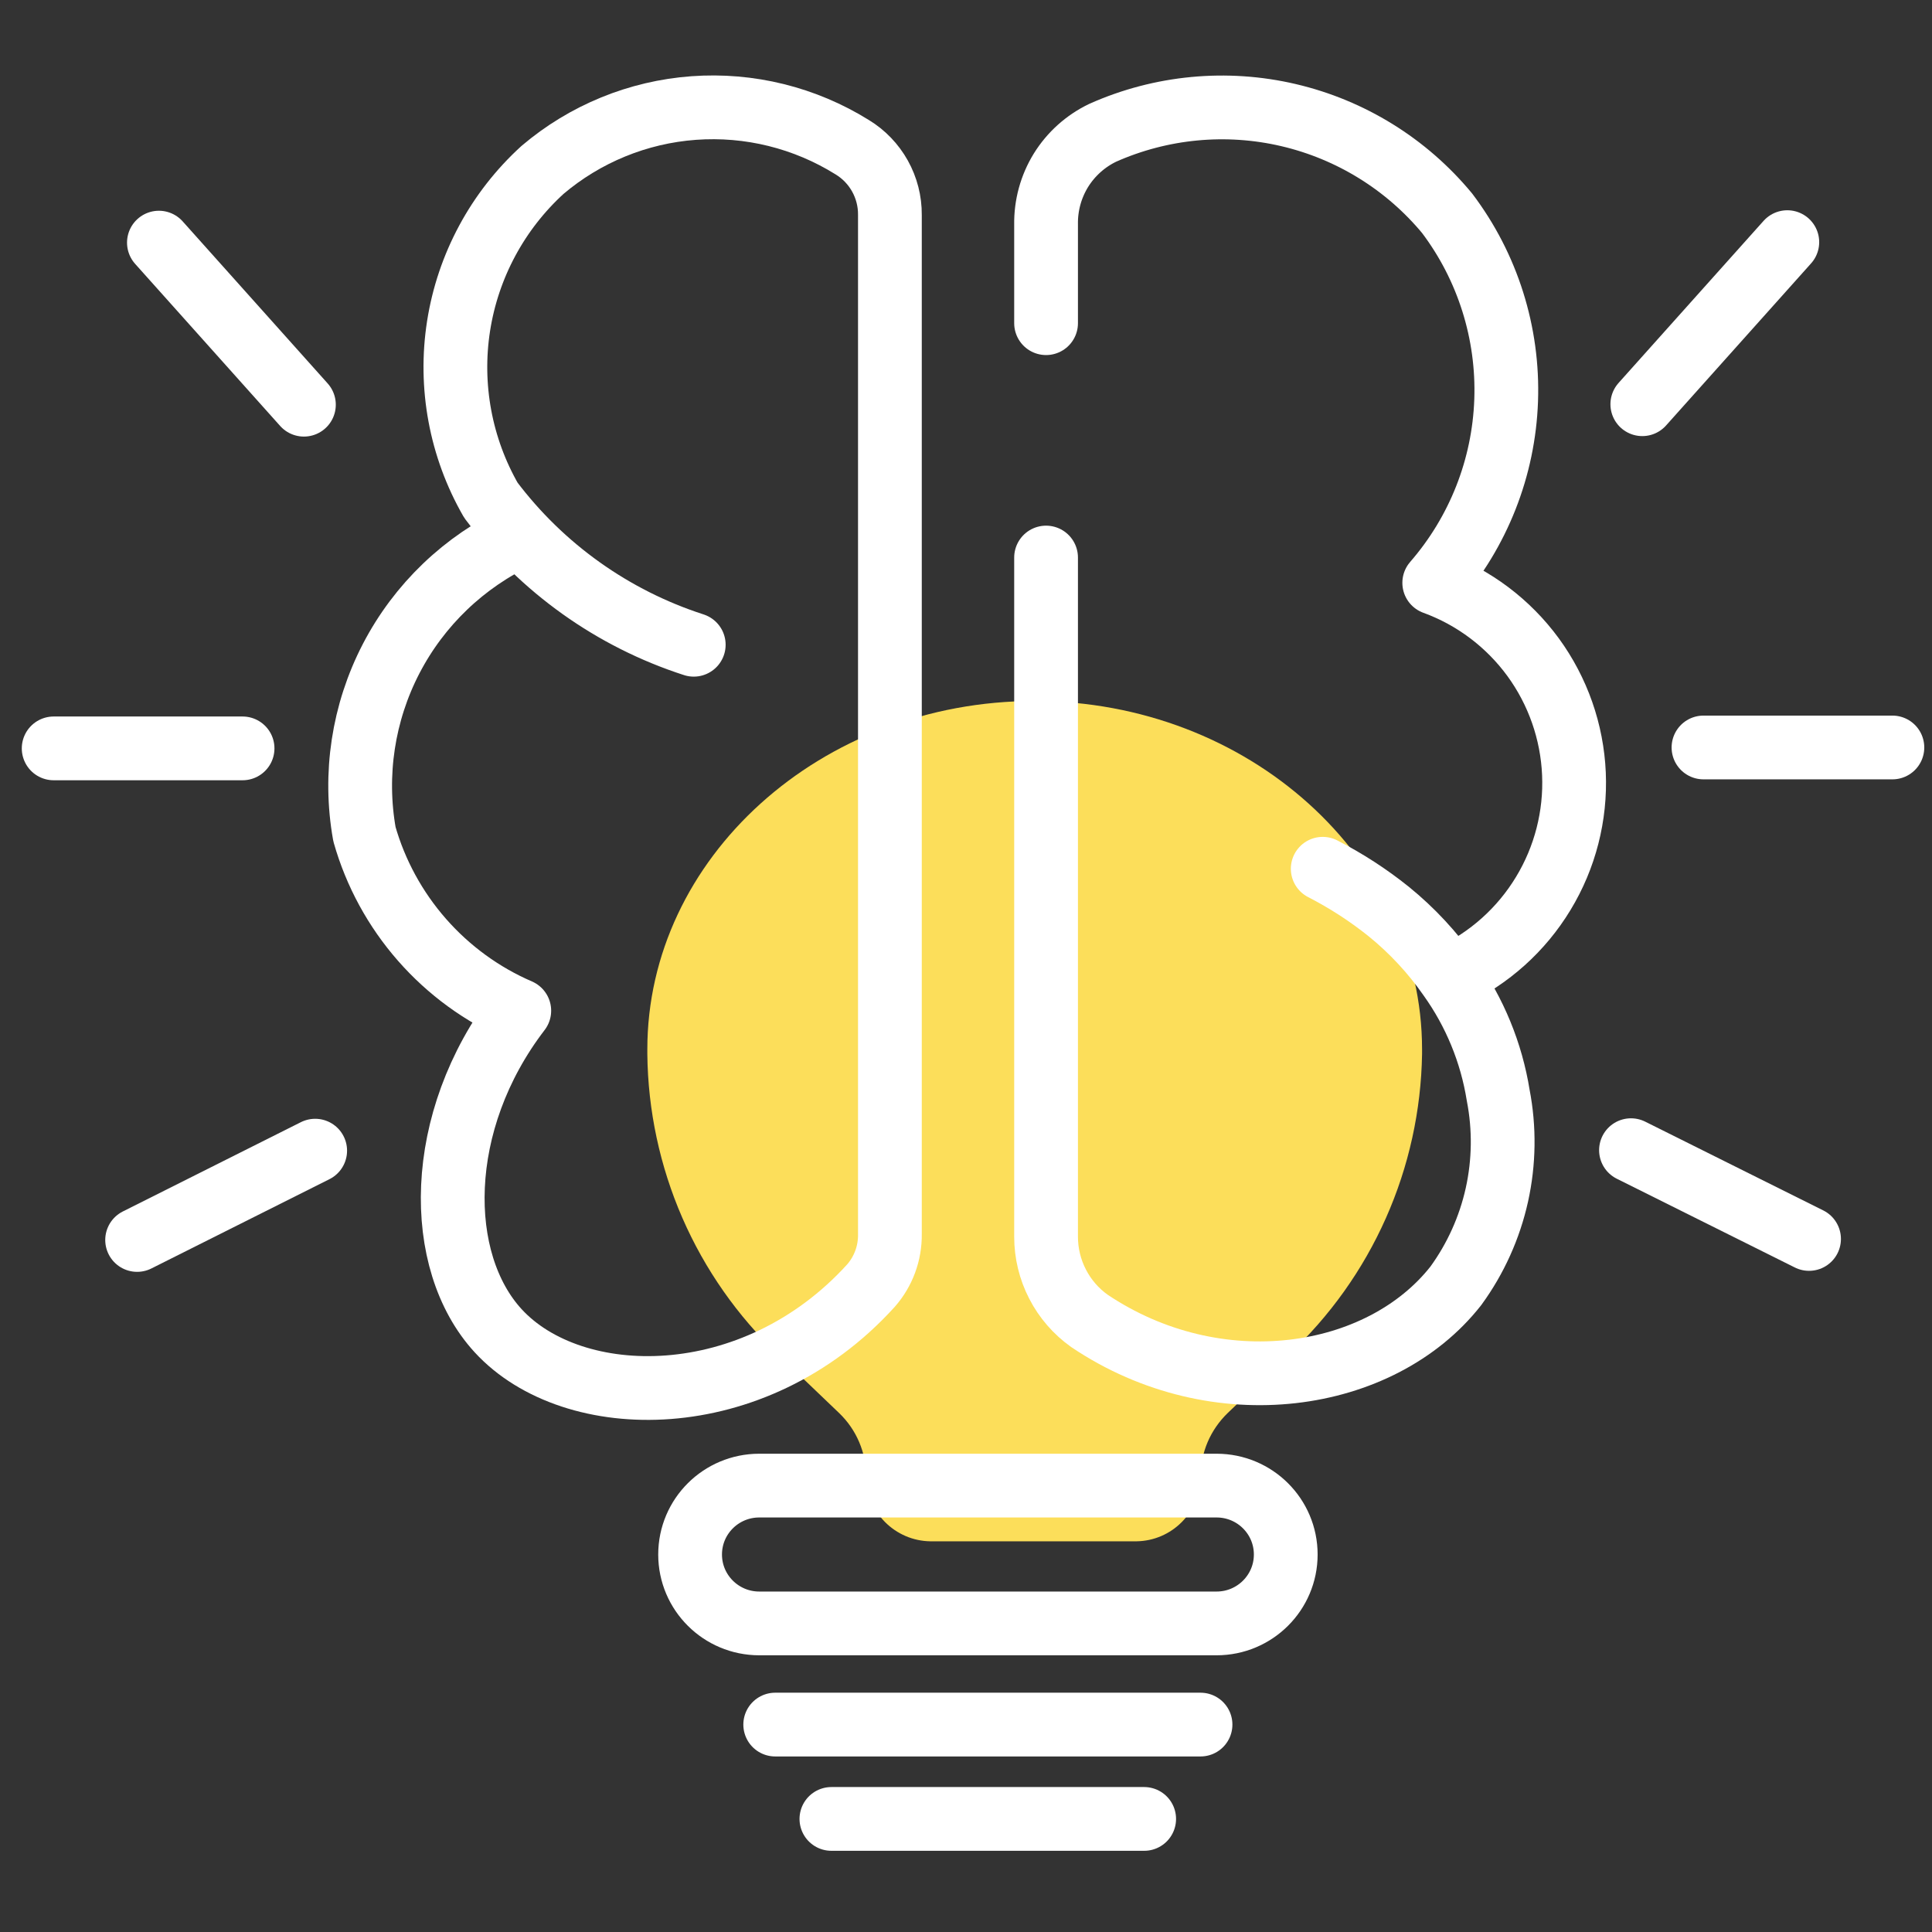 <svg width="36" height="36" viewBox="0 0 36 36" fill="none" xmlns="http://www.w3.org/2000/svg">
<rect x="0" y="0" width="36" height="36" fill="#333333" stroke="none"/>
<path d="M14.505 25.248L15.64 26.334C15.798 26.487 15.924 26.669 16.009 26.87C16.095 27.072 16.14 27.289 16.14 27.508C16.14 27.826 16.265 28.131 16.488 28.358C16.712 28.585 17.015 28.715 17.333 28.72H21.18C21.498 28.715 21.801 28.585 22.024 28.358C22.247 28.131 22.372 27.826 22.372 27.508C22.373 27.289 22.417 27.072 22.503 26.87C22.589 26.669 22.715 26.487 22.872 26.334L24.007 25.248C24.778 24.529 25.396 23.662 25.824 22.698C26.252 21.735 26.481 20.695 26.498 19.641V19.554C26.498 15.996 23.267 13.062 19.276 13.062C15.284 13.062 12.062 15.996 12.062 19.554V19.641C12.073 20.691 12.295 21.729 12.714 22.692C13.134 23.656 13.743 24.525 14.505 25.248Z" fill="#FCDE5A"/>
<path d="M22.669 27.682H14.148C13.436 27.682 12.859 28.256 12.859 28.966C12.859 29.675 13.436 30.25 14.148 30.25H22.669C23.381 30.25 23.958 29.675 23.958 28.966C23.958 28.256 23.381 27.682 22.669 27.682Z" stroke="white" stroke-width="1.188" stroke-linecap="round" stroke-linejoin="round"/>
<path d="M14.445 32.135H22.37" stroke="white" stroke-width="1.188" stroke-linecap="round" stroke-linejoin="round"/>
<path d="M15.492 33.893H21.32" stroke="white" stroke-width="1.188" stroke-linecap="round" stroke-linejoin="round"/>
<path d="M24.647 16.188C25.083 16.412 25.496 16.679 25.878 16.986C26.312 17.338 26.694 17.749 27.013 18.208C27.48 18.862 27.79 19.616 27.917 20.41C28.036 21.024 28.027 21.656 27.892 22.266C27.756 22.877 27.496 23.453 27.128 23.959C25.724 25.748 22.676 26.209 20.3 24.613C20.05 24.435 19.846 24.2 19.706 23.927C19.565 23.654 19.492 23.352 19.492 23.045V10.389" stroke="white" stroke-width="1.188" stroke-linecap="round" stroke-linejoin="round"/>
<path d="M27.042 18.188C27.753 17.856 28.35 17.32 28.756 16.649C29.163 15.979 29.362 15.202 29.328 14.418C29.294 13.634 29.029 12.878 28.566 12.244C28.102 11.611 27.462 11.129 26.725 10.86C27.548 9.913 28.021 8.713 28.065 7.459C28.109 6.206 27.721 4.975 26.965 3.974C26.206 3.058 25.168 2.416 24.01 2.145C22.852 1.874 21.637 1.99 20.55 2.473C20.228 2.627 19.957 2.87 19.769 3.173C19.582 3.477 19.486 3.828 19.492 4.185V6.022" stroke="white" stroke-width="1.188" stroke-linecap="round" stroke-linejoin="round"/>
<path d="M12.927 12.014C11.42 11.527 10.1 10.587 9.147 9.321C8.583 8.339 8.37 7.194 8.545 6.074C8.72 4.955 9.272 3.929 10.109 3.166C10.902 2.493 11.888 2.089 12.925 2.013C13.963 1.937 14.997 2.193 15.88 2.743C16.096 2.874 16.274 3.06 16.397 3.28C16.52 3.501 16.584 3.75 16.582 4.003V22.997C16.587 23.351 16.46 23.694 16.226 23.959C14.043 26.363 10.677 26.315 9.282 24.796C8.099 23.507 8.09 20.901 9.676 18.833C8.982 18.533 8.363 18.082 7.864 17.513C7.365 16.944 6.998 16.272 6.791 15.544C6.592 14.429 6.767 13.279 7.288 12.274C7.81 11.268 8.65 10.464 9.676 9.985" stroke="white" stroke-width="1.188" stroke-linecap="round" stroke-linejoin="round"/>
<path d="M30.391 21.432L33.709 23.086" stroke="white" stroke-width="1.188" stroke-linecap="round" stroke-linejoin="round"/>
<path d="M30.602 7.532L33.304 4.512" stroke="white" stroke-width="1.188" stroke-linecap="round" stroke-linejoin="round"/>
<path d="M31.742 13.928H35.262" stroke="white" stroke-width="1.188" stroke-linecap="round" stroke-linejoin="round"/>
<path d="M5.873 21.441L2.555 23.105" stroke="white" stroke-width="1.188" stroke-linecap="round" stroke-linejoin="round"/>
<path d="M5.663 7.541L2.961 4.521" stroke="white" stroke-width="1.188" stroke-linecap="round" stroke-linejoin="round"/>
<path d="M4.52 13.945H1" stroke="white" stroke-width="1.188" stroke-linecap="round" stroke-linejoin="round"/>
</svg>
